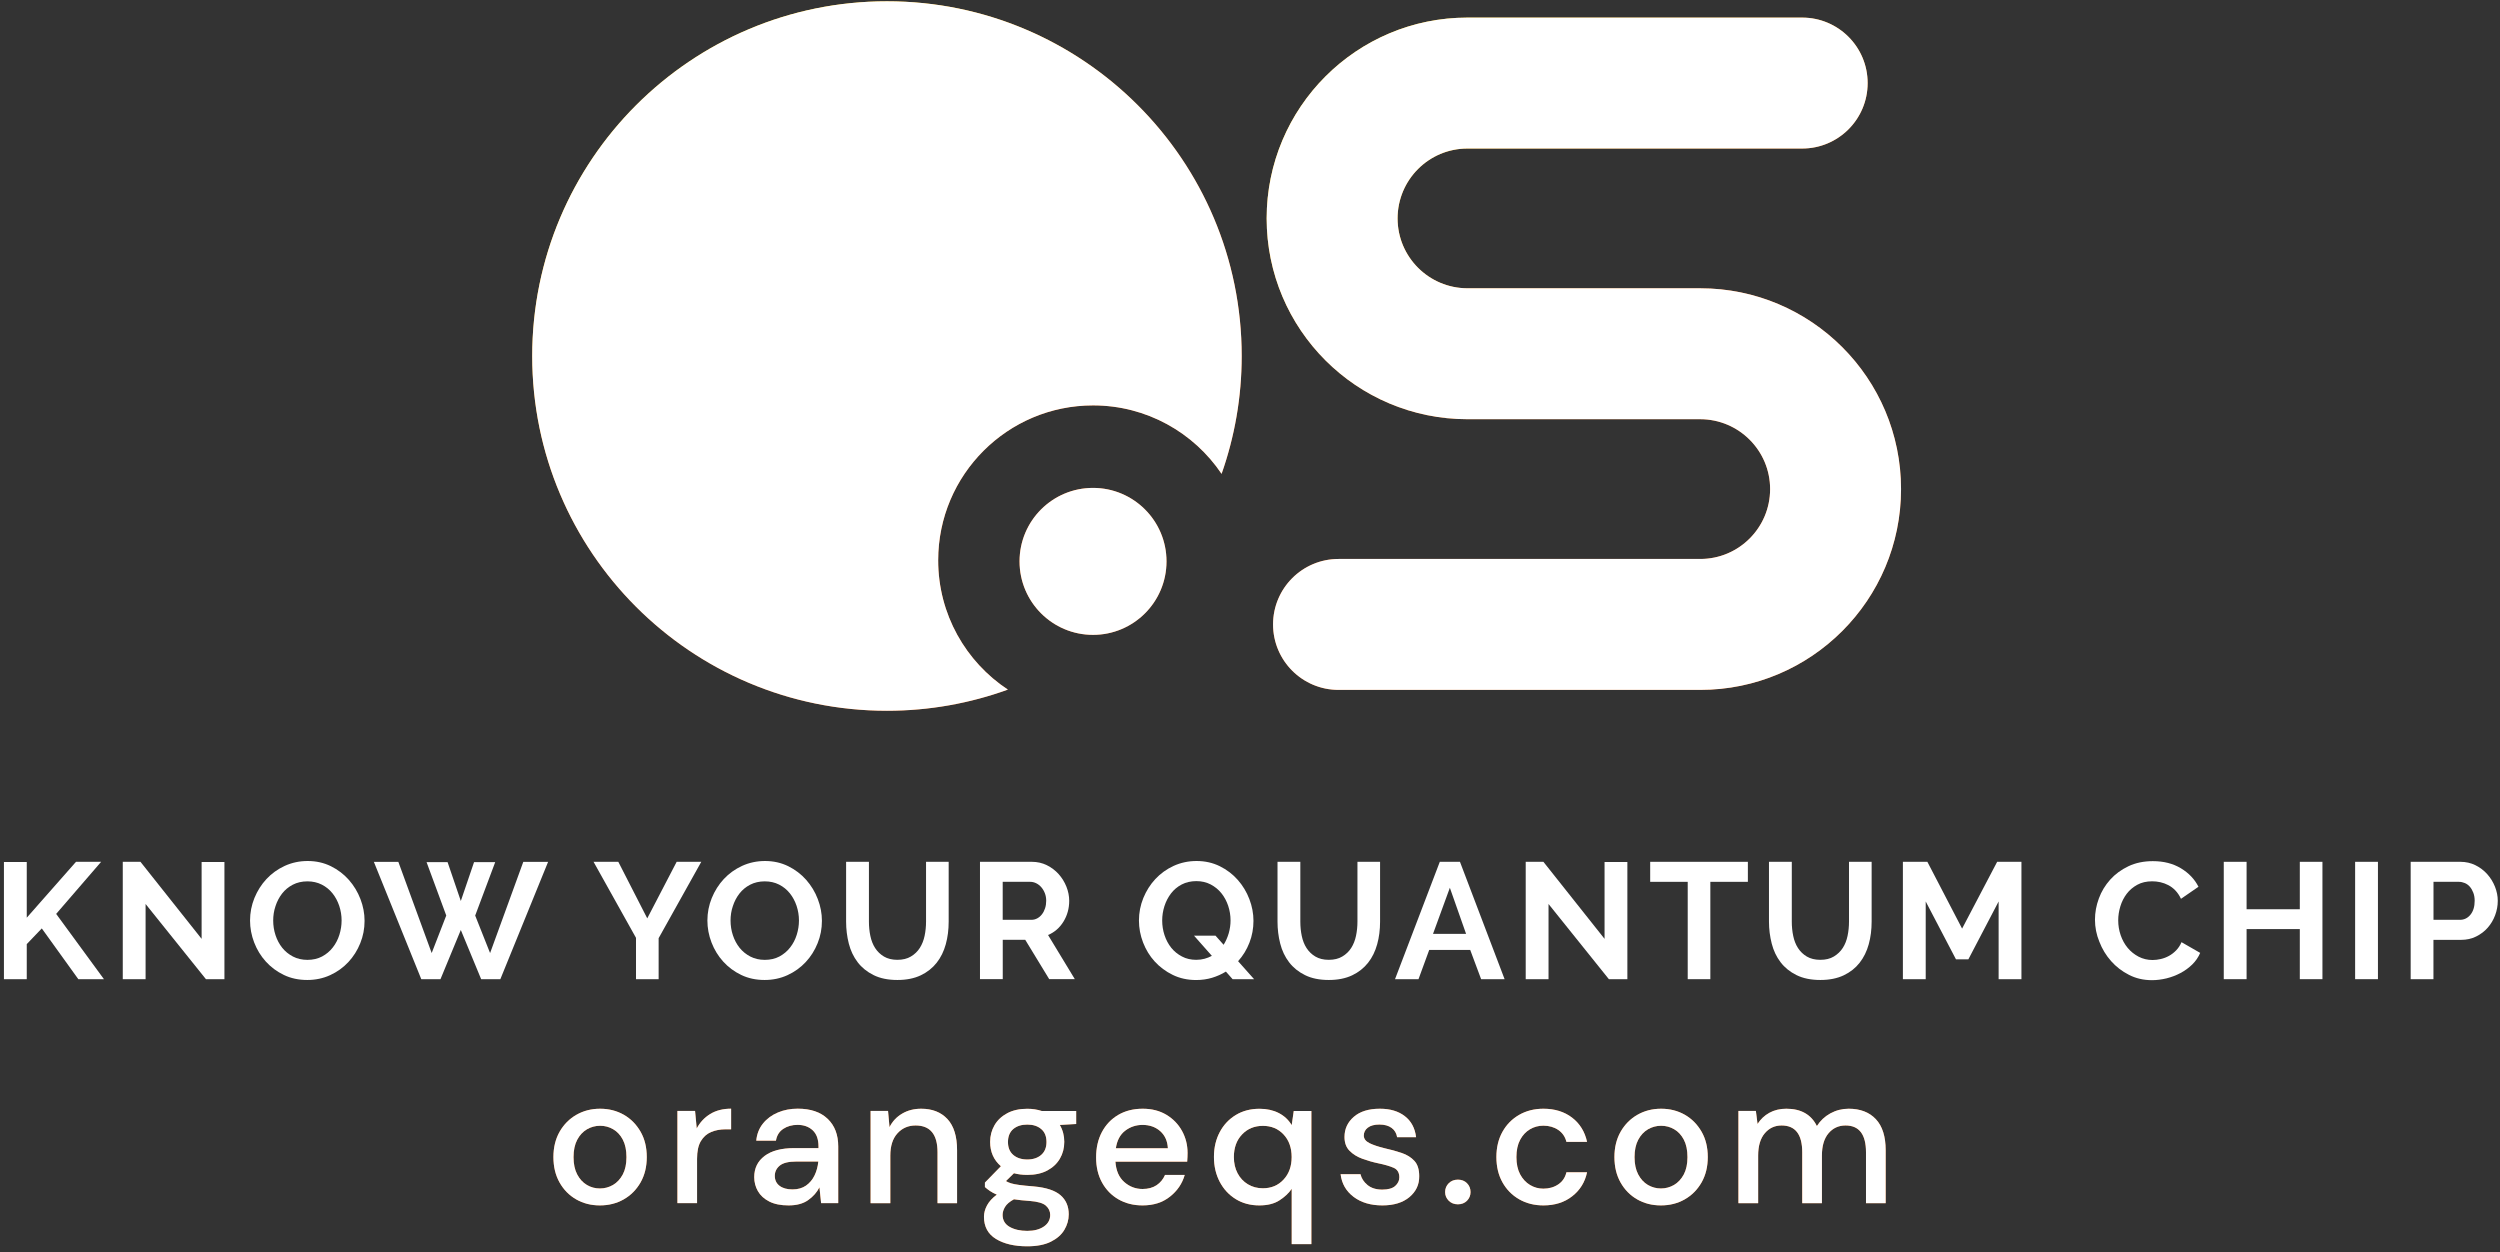 <?xml version="1.0" encoding="UTF-8"?>
<svg width="527px" height="264px" viewBox="0 0 527 264" version="1.1" xmlns="http://www.w3.org/2000/svg" xmlns:xlink="http://www.w3.org/1999/xlink">
    <rect x="0" y="0" width="527" height="264" fill="#333333" stroke="none"/>
    <title>OrangeQS-logo_tagline_diapositive</title>
    <defs>
        <linearGradient x1="21.692%" y1="6.499%" x2="50.212%" y2="53.475%" id="linearGradient-1">
            <stop stop-color="#FCC00D" offset="0%"></stop>
            <stop stop-color="#EC6E19" offset="100%"></stop>
        </linearGradient>
        <linearGradient x1="24.534%" y1="10.427%" x2="51.108%" y2="51.729%" id="linearGradient-2">
            <stop stop-color="#FCC00D" offset="0%"></stop>
            <stop stop-color="#EC6E19" offset="100%"></stop>
        </linearGradient>
    </defs>
    <g id="Page-1" stroke="none" stroke-width="1" fill="none" fill-rule="evenodd">
        <g id="OrangeQS-logo_tagline_diapositive" fill-rule="nonzero">
            <g id="Laag_1">
                <g id="Group" transform="translate(0, 181)" fill="#FFFFFF">
                    <polygon id="Path" points="0.83 25.41 0.83 0.71 5.64 0.71 5.64 12.45 16.02 0.67 21.32 0.67 11.84 11.65 21.91 25.41 16.51 25.41 8.81 14.71 5.64 18.02 5.64 25.41"></polygon>
                    <polygon id="Path" points="30.69 9.56 30.69 25.41 25.88 25.41 25.88 0.67 29.61 0.67 42.5 16.91 42.5 0.71 47.31 0.71 47.31 25.41 43.41 25.41"></polygon>
                    <path d="M64.77,25.58 C62.96,25.58 61.31,25.23 59.84,24.52 C58.36,23.81 57.1,22.87 56.04,21.7 C54.98,20.53 54.16,19.19 53.58,17.68 C53,16.17 52.71,14.63 52.71,13.05 C52.71,11.4 53.02,9.82 53.63,8.31 C54.25,6.8 55.09,5.46 56.17,4.3 C57.25,3.14 58.53,2.22 60.02,1.53 C61.51,0.85 63.12,0.5 64.86,0.5 C66.65,0.5 68.28,0.87 69.76,1.6 C71.23,2.33 72.49,3.29 73.54,4.48 C74.59,5.67 75.4,7.01 75.98,8.52 C76.56,10.03 76.85,11.56 76.85,13.12 C76.85,14.77 76.55,16.34 75.94,17.84 C75.34,19.34 74.5,20.66 73.43,21.81 C72.36,22.96 71.08,23.88 69.6,24.56 C68.12,25.24 66.51,25.58 64.77,25.58 Z M57.59,13.04 C57.59,14.11 57.75,15.14 58.08,16.14 C58.41,17.14 58.88,18.02 59.49,18.79 C60.11,19.56 60.86,20.17 61.76,20.64 C62.65,21.1 63.67,21.34 64.81,21.34 C65.97,21.34 67,21.1 67.89,20.63 C68.78,20.15 69.54,19.52 70.15,18.73 C70.77,17.94 71.23,17.05 71.54,16.06 C71.85,15.07 72.01,14.07 72.01,13.05 C72.01,11.98 71.84,10.95 71.51,9.95 C71.17,8.95 70.7,8.07 70.08,7.3 C69.46,6.53 68.71,5.92 67.82,5.47 C66.93,5.02 65.92,4.79 64.81,4.79 C63.65,4.79 62.62,5.03 61.71,5.5 C60.8,5.98 60.05,6.6 59.45,7.38 C58.85,8.16 58.39,9.04 58.07,10.03 C57.74,11.01 57.59,12.02 57.59,13.04 Z" id="Shape"></path>
                    <polygon id="Path" points="89.92 0.74 94.35 0.74 97.14 8.93 99.93 0.74 104.39 0.74 100.17 12 103.31 19.91 110.31 0.68 115.54 0.68 105.47 25.42 101.43 25.42 97.14 15.04 92.85 25.42 88.81 25.42 78.81 0.68 83.97 0.68 91 19.9 94.07 11.99"></polygon>
                    <polygon id="Path" points="130.34 0.67 136.44 12.59 142.64 0.67 147.83 0.67 138.84 16.77 138.84 25.41 134.07 25.41 134.07 16.7 125.12 0.67 130.34 0.67"></polygon>
                    <path d="M161.18,25.58 C159.37,25.58 157.72,25.23 156.25,24.52 C154.77,23.81 153.51,22.87 152.45,21.7 C151.39,20.53 150.57,19.19 149.99,17.68 C149.41,16.17 149.12,14.63 149.12,13.05 C149.12,11.4 149.43,9.82 150.04,8.31 C150.66,6.8 151.5,5.46 152.58,4.3 C153.66,3.14 154.94,2.22 156.43,1.53 C157.92,0.85 159.53,0.5 161.27,0.5 C163.06,0.5 164.69,0.87 166.17,1.6 C167.64,2.33 168.9,3.29 169.95,4.48 C171,5.67 171.81,7.01 172.39,8.52 C172.97,10.03 173.26,11.56 173.26,13.12 C173.26,14.77 172.96,16.34 172.35,17.84 C171.75,19.34 170.91,20.66 169.84,21.81 C168.77,22.96 167.49,23.88 166.01,24.56 C164.53,25.24 162.92,25.58 161.18,25.58 Z M154,13.04 C154,14.11 154.16,15.14 154.49,16.14 C154.82,17.14 155.29,18.02 155.9,18.79 C156.52,19.56 157.27,20.17 158.17,20.64 C159.06,21.1 160.08,21.34 161.22,21.34 C162.38,21.34 163.41,21.1 164.3,20.63 C165.19,20.15 165.95,19.52 166.56,18.73 C167.18,17.94 167.64,17.05 167.95,16.06 C168.26,15.07 168.42,14.07 168.42,13.05 C168.42,11.98 168.25,10.95 167.92,9.95 C167.58,8.95 167.11,8.07 166.49,7.3 C165.87,6.53 165.12,5.92 164.23,5.47 C163.34,5.02 162.33,4.79 161.22,4.79 C160.06,4.79 159.03,5.03 158.12,5.5 C157.21,5.98 156.46,6.6 155.86,7.38 C155.26,8.16 154.8,9.04 154.48,10.03 C154.15,11.01 154,12.02 154,13.04 Z" id="Shape"></path>
                    <path d="M189.15,21.33 C190.29,21.33 191.25,21.1 192.02,20.63 C192.8,20.17 193.43,19.56 193.9,18.82 C194.37,18.08 194.71,17.22 194.91,16.26 C195.11,15.3 195.21,14.3 195.21,13.28 L195.21,0.67 L199.98,0.67 L199.98,13.28 C199.98,14.98 199.78,16.57 199.37,18.05 C198.96,19.53 198.33,20.84 197.45,21.95 C196.57,23.06 195.46,23.95 194.09,24.6 C192.72,25.25 191.08,25.58 189.18,25.58 C187.21,25.58 185.53,25.24 184.15,24.55 C182.77,23.87 181.65,22.96 180.79,21.83 C179.93,20.7 179.31,19.4 178.93,17.91 C178.55,16.42 178.36,14.88 178.36,13.28 L178.36,0.67 L183.17,0.67 L183.17,13.28 C183.17,14.32 183.27,15.33 183.47,16.29 C183.67,17.25 184,18.11 184.48,18.85 C184.96,19.59 185.58,20.19 186.34,20.64 C187.1,21.09 188.04,21.33 189.15,21.33 Z" id="Path"></path>
                    <path d="M206.58,25.41 L206.58,0.67 L217.52,0.67 C218.66,0.67 219.71,0.91 220.67,1.38 C221.63,1.86 222.46,2.48 223.16,3.26 C223.86,4.04 224.4,4.92 224.8,5.91 C225.19,6.9 225.39,7.89 225.39,8.89 C225.39,10.49 224.99,11.95 224.19,13.26 C223.39,14.57 222.3,15.52 220.93,16.1 L226.57,25.4 L221.17,25.4 L216.12,17.11 L211.38,17.11 L211.38,25.4 L206.58,25.4 L206.58,25.41 Z M211.38,12.9 L217.41,12.9 C217.85,12.9 218.26,12.8 218.65,12.59 C219.04,12.38 219.36,12.1 219.64,11.74 C219.92,11.38 220.14,10.96 220.3,10.47 C220.46,9.98 220.54,9.46 220.54,8.9 C220.54,8.32 220.45,7.78 220.26,7.3 C220.07,6.81 219.82,6.39 219.51,6.03 C219.2,5.67 218.84,5.39 218.43,5.19 C218.02,4.99 217.61,4.89 217.19,4.89 L211.37,4.89 L211.37,12.9 L211.38,12.9 Z" id="Shape"></path>
                    <path d="M258.42,23.81 C257.51,24.37 256.54,24.8 255.49,25.12 C254.45,25.43 253.33,25.59 252.15,25.59 C250.34,25.59 248.69,25.23 247.22,24.51 C245.74,23.79 244.48,22.85 243.42,21.69 C242.36,20.53 241.54,19.19 240.96,17.68 C240.38,16.17 240.09,14.63 240.09,13.05 C240.09,11.4 240.4,9.82 241.01,8.31 C241.63,6.8 242.47,5.46 243.55,4.3 C244.63,3.14 245.91,2.22 247.4,1.53 C248.89,0.85 250.5,0.5 252.24,0.5 C254.03,0.5 255.66,0.87 257.14,1.6 C258.61,2.33 259.87,3.29 260.92,4.48 C261.97,5.67 262.78,7.01 263.36,8.52 C263.94,10.03 264.23,11.56 264.23,13.12 C264.23,14.72 263.95,16.26 263.38,17.72 C262.81,19.18 262.02,20.48 260.99,21.62 L264.37,25.42 L259.84,25.42 L258.42,23.81 Z M252.18,21.33 C252.81,21.33 253.39,21.25 253.94,21.1 C254.49,20.95 254.99,20.75 255.46,20.49 L251.7,16.24 L256.23,16.24 L257.94,18.16 C258.4,17.42 258.76,16.6 259.02,15.72 C259.27,14.84 259.4,13.94 259.4,13.04 C259.4,11.97 259.23,10.94 258.9,9.94 C258.56,8.94 258.09,8.06 257.47,7.29 C256.85,6.52 256.1,5.91 255.21,5.44 C254.32,4.98 253.31,4.74 252.2,4.74 C251.04,4.74 250.01,4.98 249.1,5.45 C248.19,5.93 247.44,6.56 246.84,7.35 C246.24,8.14 245.78,9.03 245.46,10.02 C245.15,11.01 244.99,12.01 244.99,13.03 C244.99,14.1 245.15,15.13 245.48,16.13 C245.81,17.13 246.28,18.01 246.89,18.78 C247.51,19.55 248.26,20.16 249.16,20.63 C250.03,21.1 251.05,21.33 252.18,21.33 Z" id="Shape"></path>
                    <path d="M280.09,21.33 C281.23,21.33 282.19,21.1 282.96,20.63 C283.74,20.17 284.37,19.56 284.84,18.82 C285.31,18.08 285.65,17.22 285.85,16.26 C286.05,15.3 286.15,14.3 286.15,13.28 L286.15,0.67 L290.92,0.67 L290.92,13.28 C290.92,14.98 290.72,16.57 290.31,18.05 C289.9,19.53 289.27,20.84 288.39,21.95 C287.51,23.06 286.4,23.95 285.03,24.6 C283.66,25.25 282.02,25.58 280.12,25.58 C278.15,25.58 276.47,25.24 275.09,24.55 C273.71,23.87 272.59,22.96 271.73,21.83 C270.87,20.7 270.25,19.4 269.87,17.91 C269.49,16.42 269.3,14.88 269.3,13.28 L269.3,0.67 L274.11,0.67 L274.11,13.28 C274.11,14.32 274.21,15.33 274.41,16.29 C274.61,17.25 274.94,18.11 275.42,18.85 C275.9,19.59 276.52,20.19 277.28,20.64 C278.04,21.09 278.98,21.33 280.09,21.33 Z" id="Path"></path>
                    <path d="M303.51,0.67 L307.76,0.67 L317.17,25.41 L312.22,25.41 L309.92,19.24 L301.28,19.24 L299.02,25.41 L294.07,25.41 L303.51,0.67 Z M309.05,15.86 L305.63,6.14 L302.08,15.86 L309.05,15.86 Z" id="Shape"></path>
                    <polygon id="Path" points="326.43 9.56 326.43 25.41 321.62 25.41 321.62 0.67 325.35 0.67 338.24 16.91 338.24 0.71 343.05 0.71 343.05 25.41 339.15 25.41"></polygon>
                    <polygon id="Path" points="368.45 4.89 360.54 4.89 360.54 25.41 355.77 25.41 355.77 4.89 347.86 4.89 347.86 0.67 368.45 0.67 368.45 4.89"></polygon>
                    <path d="M383.71,21.33 C384.85,21.33 385.81,21.1 386.58,20.63 C387.35,20.16 387.99,19.56 388.46,18.82 C388.94,18.08 389.27,17.22 389.47,16.26 C389.67,15.3 389.77,14.3 389.77,13.28 L389.77,0.67 L394.54,0.67 L394.54,13.28 C394.54,14.98 394.34,16.57 393.93,18.05 C393.52,19.54 392.88,20.84 392.01,21.95 C391.14,23.06 390.02,23.95 388.65,24.6 C387.28,25.25 385.64,25.58 383.74,25.58 C381.77,25.58 380.09,25.24 378.7,24.55 C377.32,23.87 376.2,22.96 375.34,21.83 C374.48,20.7 373.86,19.4 373.48,17.91 C373.1,16.42 372.9,14.88 372.9,13.28 L372.9,0.67 L377.71,0.67 L377.71,13.28 C377.71,14.32 377.81,15.33 378.01,16.29 C378.21,17.25 378.54,18.11 379.02,18.85 C379.5,19.59 380.12,20.19 380.88,20.64 C381.64,21.09 382.6,21.33 383.71,21.33 Z" id="Path"></path>
                    <polygon id="Path" points="421.31 25.41 421.31 9.03 414.93 21.23 412.32 21.23 405.94 9.03 405.94 25.41 401.13 25.41 401.13 0.67 406.29 0.67 413.61 14.75 421 0.67 426.12 0.67 426.12 25.41"></polygon>
                    <path d="M441.62,12.87 C441.62,11.36 441.89,9.87 442.44,8.39 C442.98,6.92 443.78,5.6 444.83,4.43 C445.87,3.27 447.15,2.33 448.66,1.61 C450.17,0.89 451.89,0.53 453.82,0.53 C456.1,0.53 458.06,1.03 459.73,2.03 C461.39,3.03 462.63,4.33 463.44,5.93 L459.75,8.47 C459.42,7.77 459.03,7.19 458.57,6.71 C458.11,6.23 457.61,5.86 457.07,5.58 C456.53,5.3 455.98,5.1 455.4,4.97 C454.82,4.84 454.25,4.78 453.69,4.78 C452.48,4.78 451.43,5.02 450.54,5.51 C449.65,6 448.9,6.63 448.31,7.41 C447.72,8.19 447.27,9.07 446.97,10.06 C446.67,11.05 446.52,12.03 446.52,13 C446.52,14.09 446.69,15.14 447.04,16.15 C447.39,17.16 447.88,18.05 448.52,18.82 C449.16,19.59 449.93,20.2 450.82,20.67 C451.71,21.13 452.7,21.37 453.76,21.37 C454.32,21.37 454.9,21.3 455.5,21.16 C456.1,21.02 456.68,20.8 457.22,20.5 C457.77,20.2 458.27,19.81 458.74,19.33 C459.2,18.85 459.58,18.28 459.86,17.61 L463.8,19.87 C463.4,20.8 462.84,21.62 462.11,22.33 C461.38,23.04 460.55,23.64 459.64,24.12 C458.72,24.61 457.74,24.98 456.7,25.24 C455.66,25.49 454.63,25.62 453.63,25.62 C451.86,25.62 450.25,25.25 448.79,24.5 C447.33,23.76 446.07,22.79 445.01,21.59 C443.95,20.39 443.13,19.04 442.54,17.51 C441.92,16 441.62,14.45 441.62,12.87 Z" id="Path"></path>
                    <polygon id="Path" points="489.57 0.67 489.57 25.41 484.8 25.41 484.8 14.85 473.58 14.85 473.58 25.41 468.77 25.41 468.77 0.67 473.58 0.67 473.58 10.67 484.8 10.67 484.8 0.67 489.57 0.67"></polygon>
                    <polygon id="Path" points="496.46 25.41 496.46 0.67 501.27 0.67 501.27 25.41"></polygon>
                    <path d="M508.17,25.41 L508.17,0.67 L518.66,0.67 C519.8,0.67 520.85,0.91 521.81,1.38 C522.77,1.86 523.6,2.48 524.3,3.26 C525,4.04 525.54,4.92 525.94,5.91 C526.33,6.9 526.53,7.89 526.53,8.89 C526.53,9.94 526.34,10.95 525.97,11.94 C525.6,12.93 525.08,13.8 524.4,14.57 C523.73,15.34 522.91,15.95 521.96,16.42 C521.01,16.89 519.96,17.12 518.82,17.12 L512.97,17.12 L512.97,25.41 L508.17,25.41 Z M512.98,12.9 L518.56,12.9 C519.44,12.9 520.18,12.54 520.77,11.82 C521.36,11.1 521.66,10.12 521.66,8.89 C521.66,8.26 521.57,7.7 521.38,7.2 C521.19,6.7 520.95,6.28 520.65,5.93 C520.35,5.58 519.99,5.32 519.59,5.15 C519.18,4.98 518.77,4.89 518.35,4.89 L512.98,4.89 L512.98,12.9 L512.98,12.9 Z" id="Shape"></path>
                </g>
                <g id="Group" transform="translate(112, 0)">
                    <path d="M246.41,60.77 L197.35,60.77 C197.35,60.77 197.34,60.77 197.34,60.77 C189.21,60.76 182.61,54.17 182.61,46.04 C182.61,37.91 189.2,31.31 197.33,31.31 C197.33,31.31 197.34,31.31 197.34,31.31 L267.9,31.31 C275.52,31.31 281.7,25.13 281.7,17.51 C281.7,9.89 275.52,3.71 267.9,3.71 L197.34,3.71 C173.96,3.71 155.01,22.66 155.01,46.04 C155.01,69.42 173.96,88.37 197.34,88.37 L246.4,88.37 C246.4,88.37 246.41,88.37 246.41,88.37 C254.54,88.38 261.14,94.97 261.14,103.1 C261.14,111.23 254.55,117.83 246.42,117.83 C246.42,117.83 246.41,117.83 246.41,117.83 L170.16,117.83 C162.54,117.83 156.36,124.01 156.36,131.63 C156.36,139.25 162.54,145.43 170.16,145.43 L246.41,145.43 C269.79,145.43 288.74,126.48 288.74,103.1 C288.74,79.72 269.78,60.77 246.41,60.77 Z" id="Path" fill="url(#linearGradient-1)"></path>
                    <path d="M74.97,0.27 C33.67,0.27 0.19,33.75 0.19,75.05 C0.19,116.35 33.67,149.83 74.97,149.83 C83.92,149.83 92.5,148.25 100.46,145.37 C91.61,139.53 85.77,129.5 85.77,118.11 C85.77,100.08 100.39,85.46 118.42,85.46 C129.7,85.46 139.65,91.19 145.51,99.89 C148.25,92.12 149.75,83.76 149.75,75.05 C149.75,33.75 116.27,0.27 74.97,0.27 Z" id="Path" fill="url(#linearGradient-2)"></path>
                    <circle id="Oval" fill="#EC6E19" cx="118.41" cy="118.34" r="15.49"></circle>
                </g>
                <g id="Group" transform="translate(116, 233)" fill="#EB7422">
                    <path d="M10.46,21.1 C8.6,21.1 6.94,20.68 5.46,19.83 C3.98,18.98 2.81,17.79 1.95,16.26 C1.09,14.73 0.66,12.95 0.66,10.91 C0.66,8.87 1.1,7.09 1.97,5.56 C2.85,4.03 4.03,2.84 5.52,1.99 C7.01,1.14 8.67,0.72 10.5,0.72 C12.35,0.72 14.02,1.15 15.5,1.99 C16.98,2.84 18.15,4.03 19.03,5.56 C19.91,7.09 20.34,8.87 20.34,10.91 C20.34,12.95 19.9,14.73 19.03,16.26 C18.15,17.79 16.97,18.98 15.48,19.83 C13.99,20.68 12.31,21.1 10.46,21.1 Z M10.46,17.53 C11.45,17.53 12.37,17.28 13.22,16.79 C14.07,16.29 14.75,15.56 15.28,14.58 C15.8,13.6 16.06,12.38 16.06,10.92 C16.06,9.46 15.81,8.24 15.3,7.26 C14.79,6.28 14.11,5.54 13.26,5.05 C12.41,4.55 11.49,4.31 10.5,4.31 C9.51,4.31 8.59,4.56 7.74,5.05 C6.89,5.55 6.2,6.28 5.68,7.26 C5.16,8.24 4.9,9.46 4.9,10.92 C4.9,12.38 5.16,13.6 5.68,14.58 C6.2,15.56 6.88,16.3 7.72,16.79 C8.55,17.29 9.47,17.53 10.46,17.53 Z" id="Shape"></path>
                    <path d="M26.8,20.63 L26.8,1.19 L30.52,1.19 L30.87,4.87 C31.55,3.59 32.5,2.58 33.71,1.83 C34.93,1.09 36.39,0.71 38.12,0.71 L38.12,5.06 L36.98,5.06 C35.83,5.06 34.8,5.25 33.9,5.63 C33,6.01 32.28,6.65 31.74,7.55 C31.2,8.45 30.94,9.7 30.94,11.29 L30.94,20.62 L26.8,20.62 L26.8,20.63 Z" id="Path"></path>
                    <path d="M50.24,21.1 C48.59,21.1 47.24,20.83 46.16,20.28 C45.09,19.73 44.29,19.01 43.77,18.1 C43.25,17.2 42.99,16.21 42.99,15.14 C42.99,13.26 43.72,11.77 45.18,10.67 C46.64,9.57 48.73,9.02 51.45,9.02 L56.54,9.02 L56.54,8.67 C56.54,7.16 56.13,6.02 55.31,5.26 C54.49,4.5 53.42,4.12 52.12,4.12 C50.97,4.12 49.97,4.4 49.12,4.96 C48.27,5.52 47.75,6.35 47.57,7.45 L43.42,7.45 C43.55,6.04 44.03,4.83 44.85,3.82 C45.67,2.81 46.72,2.04 47.99,1.51 C49.26,0.97 50.65,0.71 52.16,0.71 C54.88,0.71 56.98,1.42 58.47,2.85 C59.96,4.27 60.7,6.21 60.7,8.67 L60.7,20.62 L57.09,20.62 L56.74,17.29 C56.19,18.36 55.39,19.26 54.35,19.99 C53.31,20.73 51.94,21.1 50.24,21.1 Z M51.06,17.73 C52.18,17.73 53.13,17.46 53.9,16.93 C54.67,16.39 55.27,15.68 55.7,14.79 C56.13,13.9 56.4,12.92 56.5,11.85 L51.88,11.85 C50.23,11.85 49.06,12.14 48.37,12.71 C47.68,13.28 47.33,14 47.33,14.87 C47.33,15.76 47.66,16.46 48.33,16.97 C49,17.48 49.91,17.73 51.06,17.73 Z" id="Shape"></path>
                    <path d="M67.52,20.63 L67.52,1.19 L71.2,1.19 L71.51,4.6 C72.11,3.4 72.99,2.45 74.16,1.76 C75.32,1.07 76.66,0.72 78.18,0.72 C80.53,0.72 82.38,1.45 83.73,2.91 C85.08,4.37 85.75,6.56 85.75,9.46 L85.75,20.63 L81.63,20.63 L81.63,9.89 C81.63,6.13 80.09,4.25 77.01,4.25 C75.47,4.25 74.19,4.8 73.19,5.9 C72.18,7 71.68,8.57 71.68,10.6 L71.68,20.63 L67.52,20.63 Z" id="Path"></path>
                    <path d="M100.56,14.67 C99.54,14.67 98.6,14.55 97.74,14.32 L96.05,15.97 C96.34,16.15 96.69,16.31 97.11,16.44 C97.53,16.57 98.12,16.69 98.87,16.79 C99.63,16.89 100.66,17 101.97,17.1 C104.56,17.34 106.42,17.96 107.57,18.96 C108.72,19.97 109.29,21.3 109.29,22.98 C109.29,24.13 108.98,25.22 108.37,26.25 C107.76,27.28 106.8,28.12 105.51,28.76 C104.22,29.4 102.56,29.72 100.55,29.72 C97.83,29.72 95.63,29.2 93.95,28.17 C92.26,27.14 91.42,25.58 91.42,23.49 C91.42,22.68 91.64,21.88 92.07,21.08 C92.5,20.28 93.19,19.53 94.13,18.83 C93.58,18.6 93.1,18.34 92.7,18.07 C92.29,17.8 91.94,17.51 91.62,17.23 L91.62,16.29 L94.99,12.84 C93.47,11.53 92.72,9.82 92.72,7.71 C92.72,6.43 93.03,5.26 93.64,4.2 C94.25,3.14 95.15,2.3 96.32,1.67 C97.5,1.04 98.91,0.73 100.55,0.73 C101.65,0.73 102.67,0.89 103.61,1.2 L110.86,1.2 L110.86,3.94 L107.41,4.14 C108.04,5.21 108.35,6.4 108.35,7.71 C108.35,9.02 108.04,10.19 107.43,11.24 C106.82,12.29 105.93,13.12 104.76,13.75 C103.61,14.36 102.21,14.67 100.56,14.67 Z M95.35,23.1 C95.35,24.22 95.85,25.07 96.84,25.63 C97.83,26.19 99.07,26.47 100.56,26.47 C102,26.47 103.16,26.16 104.05,25.55 C104.94,24.94 105.38,24.12 105.38,23.1 C105.38,22.34 105.08,21.7 104.48,21.16 C103.88,20.62 102.74,20.29 101.07,20.16 C99.82,20.08 98.7,19.96 97.74,19.81 C96.83,20.31 96.2,20.84 95.86,21.42 C95.52,21.99 95.35,22.55 95.35,23.1 Z M100.56,11.42 C101.76,11.42 102.74,11.1 103.48,10.46 C104.22,9.82 104.6,8.91 104.6,7.74 C104.6,6.54 104.23,5.62 103.48,5 C102.74,4.37 101.76,4.06 100.56,4.06 C99.33,4.06 98.35,4.37 97.6,5 C96.86,5.63 96.48,6.54 96.48,7.74 C96.48,8.92 96.85,9.82 97.6,10.46 C98.34,11.1 99.33,11.42 100.56,11.42 Z" id="Shape"></path>
                    <path d="M124.86,21.1 C122.95,21.1 121.26,20.68 119.78,19.83 C118.3,18.98 117.15,17.8 116.31,16.28 C115.47,14.76 115.06,13 115.06,10.99 C115.06,8.95 115.47,7.16 116.29,5.62 C117.11,4.08 118.26,2.88 119.74,2.01 C121.22,1.15 122.93,0.72 124.89,0.72 C126.8,0.72 128.46,1.15 129.87,1.99 C131.28,2.84 132.38,3.97 133.16,5.38 C133.94,6.79 134.34,8.35 134.34,10.04 C134.34,10.3 134.33,10.58 134.32,10.88 C134.31,11.18 134.29,11.51 134.26,11.88 L119.13,11.88 C119.26,13.76 119.88,15.19 120.99,16.17 C122.1,17.15 123.39,17.64 124.85,17.64 C126.03,17.64 127.01,17.37 127.81,16.84 C128.61,16.3 129.2,15.58 129.59,14.67 L133.74,14.67 C133.22,16.5 132.18,18.03 130.62,19.26 C129.08,20.49 127.16,21.1 124.86,21.1 Z M124.86,4.13 C123.47,4.13 122.25,4.54 121.18,5.36 C120.11,6.18 119.46,7.42 119.22,9.06 L130.19,9.06 C130.11,7.55 129.58,6.34 128.58,5.45 C127.59,4.58 126.35,4.13 124.86,4.13 Z" id="Shape"></path>
                    <path d="M156.29,29.25 L156.29,17.61 C155.66,18.53 154.8,19.33 153.7,20.04 C152.6,20.75 151.19,21.1 149.47,21.1 C147.59,21.1 145.93,20.66 144.49,19.77 C143.05,18.88 141.93,17.67 141.12,16.13 C140.31,14.59 139.9,12.84 139.9,10.88 C139.9,8.92 140.31,7.18 141.12,5.65 C141.93,4.12 143.06,2.92 144.51,2.04 C145.96,1.16 147.63,0.73 149.51,0.73 C151.05,0.73 152.4,1.03 153.57,1.63 C154.73,2.23 155.64,3.08 156.29,4.18 L156.72,1.2 L160.44,1.2 L160.44,29.26 L156.29,29.26 L156.29,29.25 Z M150.21,17.49 C151.99,17.49 153.44,16.88 154.58,15.65 C155.72,14.42 156.28,12.84 156.28,10.91 C156.28,8.95 155.71,7.36 154.58,6.15 C153.44,4.93 151.99,4.33 150.21,4.33 C148.43,4.33 146.97,4.94 145.82,6.15 C144.67,7.36 144.1,8.95 144.1,10.91 C144.1,12.19 144.36,13.33 144.88,14.32 C145.4,15.31 146.13,16.09 147.06,16.65 C147.99,17.21 149.04,17.49 150.21,17.49 Z" id="Shape"></path>
                    <path d="M175.41,21.1 C172.95,21.1 170.93,20.5 169.34,19.3 C167.75,18.1 166.83,16.5 166.6,14.52 L170.79,14.52 C171,15.41 171.5,16.17 172.28,16.81 C173.06,17.45 174.1,17.77 175.38,17.77 C176.63,17.77 177.55,17.51 178.12,16.99 C178.69,16.47 178.98,15.87 178.98,15.19 C178.98,14.2 178.58,13.52 177.78,13.17 C176.98,12.82 175.88,12.5 174.47,12.21 C173.37,11.98 172.28,11.66 171.2,11.27 C170.12,10.88 169.21,10.32 168.5,9.6 C167.78,8.88 167.42,7.91 167.42,6.68 C167.42,4.98 168.07,3.56 169.38,2.43 C170.69,1.29 172.52,0.72 174.87,0.72 C177.04,0.72 178.79,1.24 180.14,2.29 C181.49,3.33 182.28,4.81 182.51,6.72 L178.51,6.72 C178.38,5.88 177.99,5.23 177.35,4.76 C176.71,4.29 175.85,4.05 174.78,4.05 C173.73,4.05 172.92,4.27 172.35,4.7 C171.78,5.13 171.49,5.69 171.49,6.37 C171.49,7.05 171.89,7.58 172.69,7.98 C173.49,8.37 174.54,8.72 175.84,9.04 C177.15,9.33 178.35,9.66 179.47,10.04 C180.58,10.42 181.47,10.97 182.15,11.71 C182.83,12.44 183.17,13.51 183.17,14.92 C183.2,16.7 182.51,18.17 181.11,19.35 C179.72,20.51 177.82,21.1 175.41,21.1 Z" id="Path"></path>
                    <path d="M191.33,20.87 C190.55,20.87 189.9,20.62 189.39,20.11 C188.88,19.6 188.63,18.99 188.63,18.29 C188.63,17.56 188.88,16.94 189.39,16.43 C189.9,15.92 190.55,15.67 191.33,15.67 C192.11,15.67 192.75,15.92 193.25,16.43 C193.75,16.94 193.99,17.56 193.99,18.29 C193.99,19 193.74,19.6 193.25,20.11 C192.75,20.61 192.11,20.87 191.33,20.87 Z" id="Path"></path>
                    <path d="M209.35,21.1 C207.44,21.1 205.74,20.67 204.24,19.81 C202.74,18.95 201.56,17.75 200.71,16.22 C199.86,14.69 199.44,12.92 199.44,10.91 C199.44,8.9 199.86,7.13 200.71,5.6 C201.56,4.07 202.73,2.88 204.24,2.01 C205.74,1.15 207.45,0.72 209.35,0.72 C211.75,0.72 213.77,1.35 215.4,2.6 C217.03,3.85 218.08,5.55 218.55,7.7 L214.2,7.7 C213.94,6.63 213.36,5.79 212.48,5.19 C211.59,4.59 210.55,4.29 209.34,4.29 C208.32,4.29 207.38,4.54 206.52,5.05 C205.66,5.56 204.96,6.3 204.44,7.28 C203.92,8.26 203.66,9.47 203.66,10.91 C203.66,12.35 203.92,13.56 204.44,14.54 C204.96,15.52 205.66,16.27 206.52,16.79 C207.38,17.31 208.32,17.57 209.34,17.57 C210.54,17.57 211.59,17.27 212.48,16.67 C213.37,16.07 213.94,15.22 214.2,14.12 L218.55,14.12 C218.11,16.21 217.06,17.9 215.41,19.18 C213.78,20.46 211.76,21.1 209.35,21.1 Z" id="Path"></path>
                    <path d="M234.12,21.1 C232.26,21.1 230.6,20.68 229.12,19.83 C227.64,18.98 226.47,17.79 225.61,16.26 C224.75,14.73 224.32,12.95 224.32,10.91 C224.32,8.87 224.76,7.09 225.63,5.56 C226.51,4.03 227.69,2.84 229.18,1.99 C230.67,1.14 232.33,0.72 234.16,0.72 C236.02,0.72 237.68,1.15 239.16,1.99 C240.64,2.84 241.81,4.03 242.69,5.56 C243.57,7.09 244,8.87 244,10.91 C244,12.95 243.56,14.73 242.69,16.26 C241.81,17.79 240.63,18.98 239.14,19.83 C237.65,20.68 235.98,21.1 234.12,21.1 Z M234.12,17.53 C235.11,17.53 236.03,17.28 236.88,16.79 C237.73,16.29 238.41,15.56 238.94,14.58 C239.46,13.6 239.72,12.38 239.72,10.92 C239.72,9.46 239.47,8.24 238.96,7.26 C238.45,6.28 237.77,5.54 236.92,5.05 C236.07,4.55 235.15,4.31 234.16,4.31 C233.17,4.31 232.25,4.56 231.4,5.05 C230.55,5.55 229.86,6.28 229.34,7.26 C228.82,8.24 228.56,9.46 228.56,10.92 C228.56,12.38 228.82,13.6 229.34,14.58 C229.86,15.56 230.54,16.3 231.38,16.79 C232.22,17.28 233.13,17.53 234.12,17.53 Z" id="Shape"></path>
                    <path d="M250.46,20.63 L250.46,1.19 L254.14,1.19 L254.49,3.93 C255.12,2.94 255.95,2.15 256.98,1.58 C258.01,1.01 259.21,0.72 260.57,0.72 C263.65,0.72 265.8,1.94 267,4.37 C267.71,3.25 268.65,2.36 269.84,1.7 C271.03,1.05 272.32,0.72 273.7,0.72 C276.13,0.72 278.04,1.45 279.42,2.91 C280.8,4.37 281.5,6.56 281.5,9.46 L281.5,20.63 L277.35,20.63 L277.35,9.89 C277.35,6.13 275.91,4.25 273.04,4.25 C271.58,4.25 270.38,4.8 269.45,5.9 C268.52,7 268.06,8.57 268.06,10.6 L268.06,20.63 L263.91,20.63 L263.91,9.89 C263.91,6.13 262.46,4.25 259.56,4.25 C258.12,4.25 256.94,4.8 256.01,5.9 C255.08,7 254.62,8.57 254.62,10.6 L254.62,20.63 L250.46,20.63 L250.46,20.63 Z" id="Path"></path>
                </g>
                <g id="Group" transform="translate(112, 0)" fill="#FFFFFF">
                    <path d="M246.41,60.77 L197.35,60.77 C197.35,60.77 197.34,60.77 197.34,60.77 C189.21,60.76 182.61,54.17 182.61,46.04 C182.61,37.91 189.2,31.31 197.33,31.31 C197.33,31.31 197.34,31.31 197.34,31.31 L267.9,31.31 C275.52,31.31 281.7,25.13 281.7,17.51 C281.7,9.89 275.52,3.71 267.9,3.71 L197.34,3.71 C173.96,3.71 155.01,22.66 155.01,46.04 C155.01,69.42 173.96,88.37 197.34,88.37 L246.4,88.37 C246.4,88.37 246.41,88.37 246.41,88.37 C254.54,88.38 261.14,94.97 261.14,103.1 C261.14,111.23 254.55,117.83 246.42,117.83 C246.42,117.83 246.41,117.83 246.41,117.83 L170.16,117.83 C162.54,117.83 156.36,124.01 156.36,131.63 C156.36,139.25 162.54,145.43 170.16,145.43 L246.41,145.43 C269.79,145.43 288.74,126.48 288.74,103.1 C288.74,79.72 269.78,60.77 246.41,60.77 Z" id="Path"></path>
                    <path d="M74.97,0.27 C33.67,0.27 0.19,33.75 0.19,75.05 C0.19,116.35 33.67,149.83 74.97,149.83 C83.92,149.83 92.5,148.25 100.46,145.37 C91.61,139.53 85.77,129.5 85.77,118.11 C85.77,100.08 100.39,85.46 118.42,85.46 C129.7,85.46 139.65,91.19 145.51,99.89 C148.25,92.12 149.75,83.76 149.75,75.05 C149.75,33.75 116.27,0.27 74.97,0.27 Z" id="Path"></path>
                    <circle id="Oval" cx="118.41" cy="118.34" r="15.49"></circle>
                </g>
                <g id="Group" transform="translate(116, 233)" fill="#FFFFFF">
                    <path d="M10.46,21.1 C8.6,21.1 6.94,20.68 5.46,19.83 C3.98,18.98 2.81,17.79 1.95,16.26 C1.09,14.73 0.66,12.95 0.66,10.91 C0.66,8.87 1.1,7.09 1.97,5.56 C2.85,4.03 4.03,2.84 5.52,1.99 C7.01,1.14 8.67,0.72 10.5,0.72 C12.35,0.72 14.02,1.15 15.5,1.99 C16.98,2.84 18.15,4.03 19.03,5.56 C19.91,7.09 20.34,8.87 20.34,10.91 C20.34,12.95 19.9,14.73 19.03,16.26 C18.15,17.79 16.97,18.98 15.48,19.83 C13.99,20.68 12.31,21.1 10.46,21.1 Z M10.46,17.53 C11.45,17.53 12.37,17.28 13.22,16.79 C14.07,16.29 14.75,15.56 15.28,14.58 C15.8,13.6 16.06,12.38 16.06,10.92 C16.06,9.46 15.81,8.24 15.3,7.26 C14.79,6.28 14.11,5.54 13.26,5.05 C12.41,4.55 11.49,4.31 10.5,4.31 C9.51,4.31 8.59,4.56 7.74,5.05 C6.89,5.55 6.2,6.28 5.68,7.26 C5.16,8.24 4.9,9.46 4.9,10.92 C4.9,12.38 5.16,13.6 5.68,14.58 C6.2,15.56 6.88,16.3 7.72,16.79 C8.55,17.29 9.47,17.53 10.46,17.53 Z" id="Shape"></path>
                    <path d="M26.8,20.63 L26.8,1.19 L30.52,1.19 L30.87,4.87 C31.55,3.59 32.5,2.58 33.71,1.83 C34.93,1.09 36.39,0.71 38.12,0.71 L38.12,5.06 L36.98,5.06 C35.83,5.06 34.8,5.25 33.9,5.63 C33,6.01 32.28,6.65 31.74,7.55 C31.2,8.45 30.94,9.7 30.94,11.29 L30.94,20.62 L26.8,20.62 L26.8,20.63 Z" id="Path"></path>
                    <path d="M50.24,21.1 C48.59,21.1 47.24,20.83 46.16,20.28 C45.09,19.73 44.29,19.01 43.77,18.1 C43.25,17.2 42.99,16.21 42.99,15.14 C42.99,13.26 43.72,11.77 45.18,10.67 C46.64,9.57 48.73,9.02 51.45,9.02 L56.54,9.02 L56.54,8.67 C56.54,7.16 56.13,6.02 55.31,5.26 C54.49,4.5 53.42,4.12 52.12,4.12 C50.97,4.12 49.97,4.4 49.12,4.96 C48.27,5.52 47.75,6.35 47.57,7.45 L43.42,7.45 C43.55,6.04 44.03,4.83 44.85,3.82 C45.67,2.81 46.72,2.04 47.99,1.51 C49.26,0.97 50.65,0.71 52.16,0.71 C54.88,0.71 56.98,1.42 58.47,2.85 C59.96,4.27 60.7,6.21 60.7,8.67 L60.7,20.62 L57.09,20.62 L56.74,17.29 C56.19,18.36 55.39,19.26 54.35,19.99 C53.31,20.73 51.94,21.1 50.24,21.1 Z M51.06,17.73 C52.18,17.73 53.13,17.46 53.9,16.93 C54.67,16.39 55.27,15.68 55.7,14.79 C56.13,13.9 56.4,12.92 56.5,11.85 L51.88,11.85 C50.23,11.85 49.06,12.14 48.37,12.71 C47.68,13.28 47.33,14 47.33,14.87 C47.33,15.76 47.66,16.46 48.33,16.97 C49,17.48 49.91,17.73 51.06,17.73 Z" id="Shape"></path>
                    <path d="M67.52,20.63 L67.52,1.19 L71.2,1.19 L71.51,4.6 C72.11,3.4 72.99,2.45 74.16,1.76 C75.32,1.07 76.66,0.72 78.18,0.72 C80.53,0.72 82.38,1.45 83.73,2.91 C85.08,4.37 85.75,6.56 85.75,9.46 L85.75,20.63 L81.63,20.63 L81.63,9.89 C81.63,6.13 80.09,4.25 77.01,4.25 C75.47,4.25 74.19,4.8 73.19,5.9 C72.18,7 71.68,8.57 71.68,10.6 L71.68,20.63 L67.52,20.63 Z" id="Path"></path>
                    <path d="M100.56,14.67 C99.54,14.67 98.6,14.55 97.74,14.32 L96.05,15.97 C96.34,16.15 96.69,16.31 97.11,16.44 C97.53,16.57 98.12,16.69 98.87,16.79 C99.63,16.89 100.66,17 101.97,17.1 C104.56,17.34 106.42,17.96 107.57,18.96 C108.72,19.97 109.29,21.3 109.29,22.98 C109.29,24.13 108.98,25.22 108.37,26.25 C107.76,27.28 106.8,28.12 105.51,28.76 C104.22,29.4 102.56,29.72 100.55,29.72 C97.83,29.72 95.63,29.2 93.95,28.17 C92.26,27.14 91.42,25.58 91.42,23.49 C91.42,22.68 91.64,21.88 92.07,21.08 C92.5,20.28 93.19,19.53 94.13,18.83 C93.58,18.6 93.1,18.34 92.7,18.07 C92.29,17.8 91.94,17.51 91.62,17.23 L91.62,16.29 L94.99,12.84 C93.47,11.53 92.72,9.82 92.72,7.71 C92.72,6.43 93.03,5.26 93.64,4.2 C94.25,3.14 95.15,2.3 96.32,1.67 C97.5,1.04 98.91,0.73 100.55,0.73 C101.65,0.73 102.67,0.89 103.61,1.2 L110.86,1.2 L110.86,3.94 L107.41,4.14 C108.04,5.21 108.35,6.4 108.35,7.71 C108.35,9.02 108.04,10.19 107.43,11.24 C106.82,12.29 105.93,13.12 104.76,13.75 C103.61,14.36 102.21,14.67 100.56,14.67 Z M95.35,23.1 C95.35,24.22 95.85,25.07 96.84,25.63 C97.83,26.19 99.07,26.47 100.56,26.47 C102,26.47 103.16,26.16 104.05,25.55 C104.94,24.94 105.38,24.12 105.38,23.1 C105.38,22.34 105.08,21.7 104.48,21.16 C103.88,20.62 102.74,20.29 101.07,20.16 C99.82,20.08 98.7,19.96 97.74,19.81 C96.83,20.31 96.2,20.84 95.86,21.42 C95.52,21.99 95.35,22.55 95.35,23.1 Z M100.56,11.42 C101.76,11.42 102.74,11.1 103.48,10.46 C104.22,9.82 104.6,8.91 104.6,7.74 C104.6,6.54 104.23,5.62 103.48,5 C102.74,4.37 101.76,4.06 100.56,4.06 C99.33,4.06 98.35,4.37 97.6,5 C96.86,5.63 96.48,6.54 96.48,7.74 C96.48,8.92 96.85,9.82 97.6,10.46 C98.34,11.1 99.33,11.42 100.56,11.42 Z" id="Shape"></path>
                    <path d="M124.86,21.1 C122.95,21.1 121.26,20.68 119.78,19.83 C118.3,18.98 117.15,17.8 116.31,16.28 C115.47,14.76 115.06,13 115.06,10.99 C115.06,8.95 115.47,7.16 116.29,5.62 C117.11,4.08 118.26,2.88 119.74,2.01 C121.22,1.15 122.93,0.72 124.89,0.72 C126.8,0.72 128.46,1.15 129.87,1.99 C131.28,2.84 132.38,3.97 133.16,5.38 C133.94,6.79 134.34,8.35 134.34,10.04 C134.34,10.3 134.33,10.58 134.32,10.88 C134.31,11.18 134.29,11.51 134.26,11.88 L119.13,11.88 C119.26,13.76 119.88,15.19 120.99,16.17 C122.1,17.15 123.39,17.64 124.85,17.64 C126.03,17.64 127.01,17.37 127.81,16.84 C128.61,16.3 129.2,15.58 129.59,14.67 L133.74,14.67 C133.22,16.5 132.18,18.03 130.62,19.26 C129.08,20.49 127.16,21.1 124.86,21.1 Z M124.86,4.13 C123.47,4.13 122.25,4.54 121.18,5.36 C120.11,6.18 119.46,7.42 119.22,9.06 L130.19,9.06 C130.11,7.55 129.58,6.34 128.58,5.45 C127.59,4.58 126.35,4.13 124.86,4.13 Z" id="Shape"></path>
                    <path d="M156.29,29.25 L156.29,17.61 C155.66,18.53 154.8,19.33 153.7,20.04 C152.6,20.75 151.19,21.1 149.47,21.1 C147.59,21.1 145.93,20.66 144.49,19.77 C143.05,18.88 141.93,17.67 141.12,16.13 C140.31,14.59 139.9,12.84 139.9,10.88 C139.9,8.92 140.31,7.18 141.12,5.65 C141.93,4.12 143.06,2.92 144.51,2.04 C145.96,1.16 147.63,0.73 149.51,0.73 C151.05,0.73 152.4,1.03 153.57,1.63 C154.73,2.23 155.64,3.08 156.29,4.18 L156.72,1.2 L160.44,1.2 L160.44,29.26 L156.29,29.26 L156.29,29.25 Z M150.21,17.49 C151.99,17.49 153.44,16.88 154.58,15.65 C155.72,14.42 156.28,12.84 156.28,10.91 C156.28,8.95 155.71,7.36 154.58,6.15 C153.44,4.93 151.99,4.33 150.21,4.33 C148.43,4.33 146.97,4.94 145.82,6.15 C144.67,7.36 144.1,8.95 144.1,10.91 C144.1,12.19 144.36,13.33 144.88,14.32 C145.4,15.31 146.13,16.09 147.06,16.65 C147.99,17.21 149.04,17.49 150.21,17.49 Z" id="Shape"></path>
                    <path d="M175.41,21.1 C172.95,21.1 170.93,20.5 169.34,19.3 C167.75,18.1 166.83,16.5 166.6,14.52 L170.79,14.52 C171,15.41 171.5,16.17 172.28,16.81 C173.06,17.45 174.1,17.77 175.38,17.77 C176.63,17.77 177.55,17.51 178.12,16.99 C178.69,16.47 178.98,15.87 178.98,15.19 C178.98,14.2 178.58,13.52 177.78,13.17 C176.98,12.82 175.88,12.5 174.47,12.21 C173.37,11.98 172.28,11.66 171.2,11.27 C170.12,10.88 169.21,10.32 168.5,9.6 C167.78,8.88 167.42,7.91 167.42,6.68 C167.42,4.98 168.07,3.56 169.38,2.43 C170.69,1.29 172.52,0.72 174.87,0.72 C177.04,0.72 178.79,1.24 180.14,2.29 C181.49,3.33 182.28,4.81 182.51,6.72 L178.51,6.72 C178.38,5.88 177.99,5.23 177.35,4.76 C176.71,4.29 175.85,4.05 174.78,4.05 C173.73,4.05 172.92,4.27 172.35,4.7 C171.78,5.13 171.49,5.69 171.49,6.37 C171.49,7.05 171.89,7.58 172.69,7.98 C173.49,8.37 174.54,8.72 175.84,9.04 C177.15,9.33 178.35,9.66 179.47,10.04 C180.58,10.42 181.47,10.97 182.15,11.71 C182.83,12.44 183.17,13.51 183.17,14.92 C183.2,16.7 182.51,18.17 181.11,19.35 C179.72,20.51 177.82,21.1 175.41,21.1 Z" id="Path"></path>
                    <path d="M191.33,20.87 C190.55,20.87 189.9,20.62 189.39,20.11 C188.88,19.6 188.63,18.99 188.63,18.29 C188.63,17.56 188.88,16.94 189.39,16.43 C189.9,15.92 190.55,15.67 191.33,15.67 C192.11,15.67 192.75,15.92 193.25,16.43 C193.75,16.94 193.99,17.56 193.99,18.29 C193.99,19 193.74,19.6 193.25,20.11 C192.75,20.61 192.11,20.87 191.33,20.87 Z" id="Path"></path>
                    <path d="M209.35,21.1 C207.44,21.1 205.74,20.67 204.24,19.81 C202.74,18.95 201.56,17.75 200.71,16.22 C199.86,14.69 199.44,12.92 199.44,10.91 C199.44,8.9 199.86,7.13 200.71,5.6 C201.56,4.07 202.73,2.88 204.24,2.01 C205.74,1.15 207.45,0.72 209.35,0.72 C211.75,0.72 213.77,1.35 215.4,2.6 C217.03,3.85 218.08,5.55 218.55,7.7 L214.2,7.7 C213.94,6.63 213.36,5.79 212.48,5.19 C211.59,4.59 210.55,4.29 209.34,4.29 C208.32,4.29 207.38,4.54 206.52,5.05 C205.66,5.56 204.96,6.3 204.44,7.28 C203.92,8.26 203.66,9.47 203.66,10.91 C203.66,12.35 203.92,13.56 204.44,14.54 C204.96,15.52 205.66,16.27 206.52,16.79 C207.38,17.31 208.32,17.57 209.34,17.57 C210.54,17.57 211.59,17.27 212.48,16.67 C213.37,16.07 213.94,15.22 214.2,14.12 L218.55,14.12 C218.11,16.21 217.06,17.9 215.41,19.18 C213.78,20.46 211.76,21.1 209.35,21.1 Z" id="Path"></path>
                    <path d="M234.12,21.1 C232.26,21.1 230.6,20.68 229.12,19.83 C227.64,18.98 226.47,17.79 225.61,16.26 C224.75,14.73 224.32,12.95 224.32,10.91 C224.32,8.87 224.76,7.09 225.63,5.56 C226.51,4.03 227.69,2.84 229.18,1.99 C230.67,1.14 232.33,0.72 234.16,0.72 C236.02,0.72 237.68,1.15 239.16,1.99 C240.64,2.84 241.81,4.03 242.69,5.56 C243.57,7.09 244,8.87 244,10.91 C244,12.95 243.56,14.73 242.69,16.26 C241.81,17.79 240.63,18.98 239.14,19.83 C237.65,20.68 235.98,21.1 234.12,21.1 Z M234.12,17.53 C235.11,17.53 236.03,17.28 236.88,16.79 C237.73,16.29 238.41,15.56 238.94,14.58 C239.46,13.6 239.72,12.38 239.72,10.92 C239.72,9.46 239.47,8.24 238.96,7.26 C238.45,6.28 237.77,5.54 236.92,5.05 C236.07,4.55 235.15,4.31 234.16,4.31 C233.17,4.31 232.25,4.56 231.4,5.05 C230.55,5.55 229.86,6.28 229.34,7.26 C228.82,8.24 228.56,9.46 228.56,10.92 C228.56,12.38 228.82,13.6 229.34,14.58 C229.86,15.56 230.54,16.3 231.38,16.79 C232.22,17.28 233.13,17.53 234.12,17.53 Z" id="Shape"></path>
                    <path d="M250.46,20.63 L250.46,1.19 L254.14,1.19 L254.49,3.93 C255.12,2.94 255.95,2.15 256.98,1.58 C258.01,1.01 259.21,0.72 260.57,0.72 C263.65,0.72 265.8,1.94 267,4.37 C267.71,3.25 268.65,2.36 269.84,1.7 C271.03,1.05 272.32,0.72 273.7,0.72 C276.13,0.72 278.04,1.45 279.42,2.91 C280.8,4.37 281.5,6.56 281.5,9.46 L281.5,20.63 L277.35,20.63 L277.35,9.89 C277.35,6.13 275.91,4.25 273.04,4.25 C271.58,4.25 270.38,4.8 269.45,5.9 C268.52,7 268.06,8.57 268.06,10.6 L268.06,20.63 L263.91,20.63 L263.91,9.89 C263.91,6.13 262.46,4.25 259.56,4.25 C258.12,4.25 256.94,4.8 256.01,5.9 C255.08,7 254.62,8.57 254.62,10.6 L254.62,20.63 L250.46,20.63 L250.46,20.63 Z" id="Path"></path>
                </g>
            </g>
        </g>
    </g>
</svg>